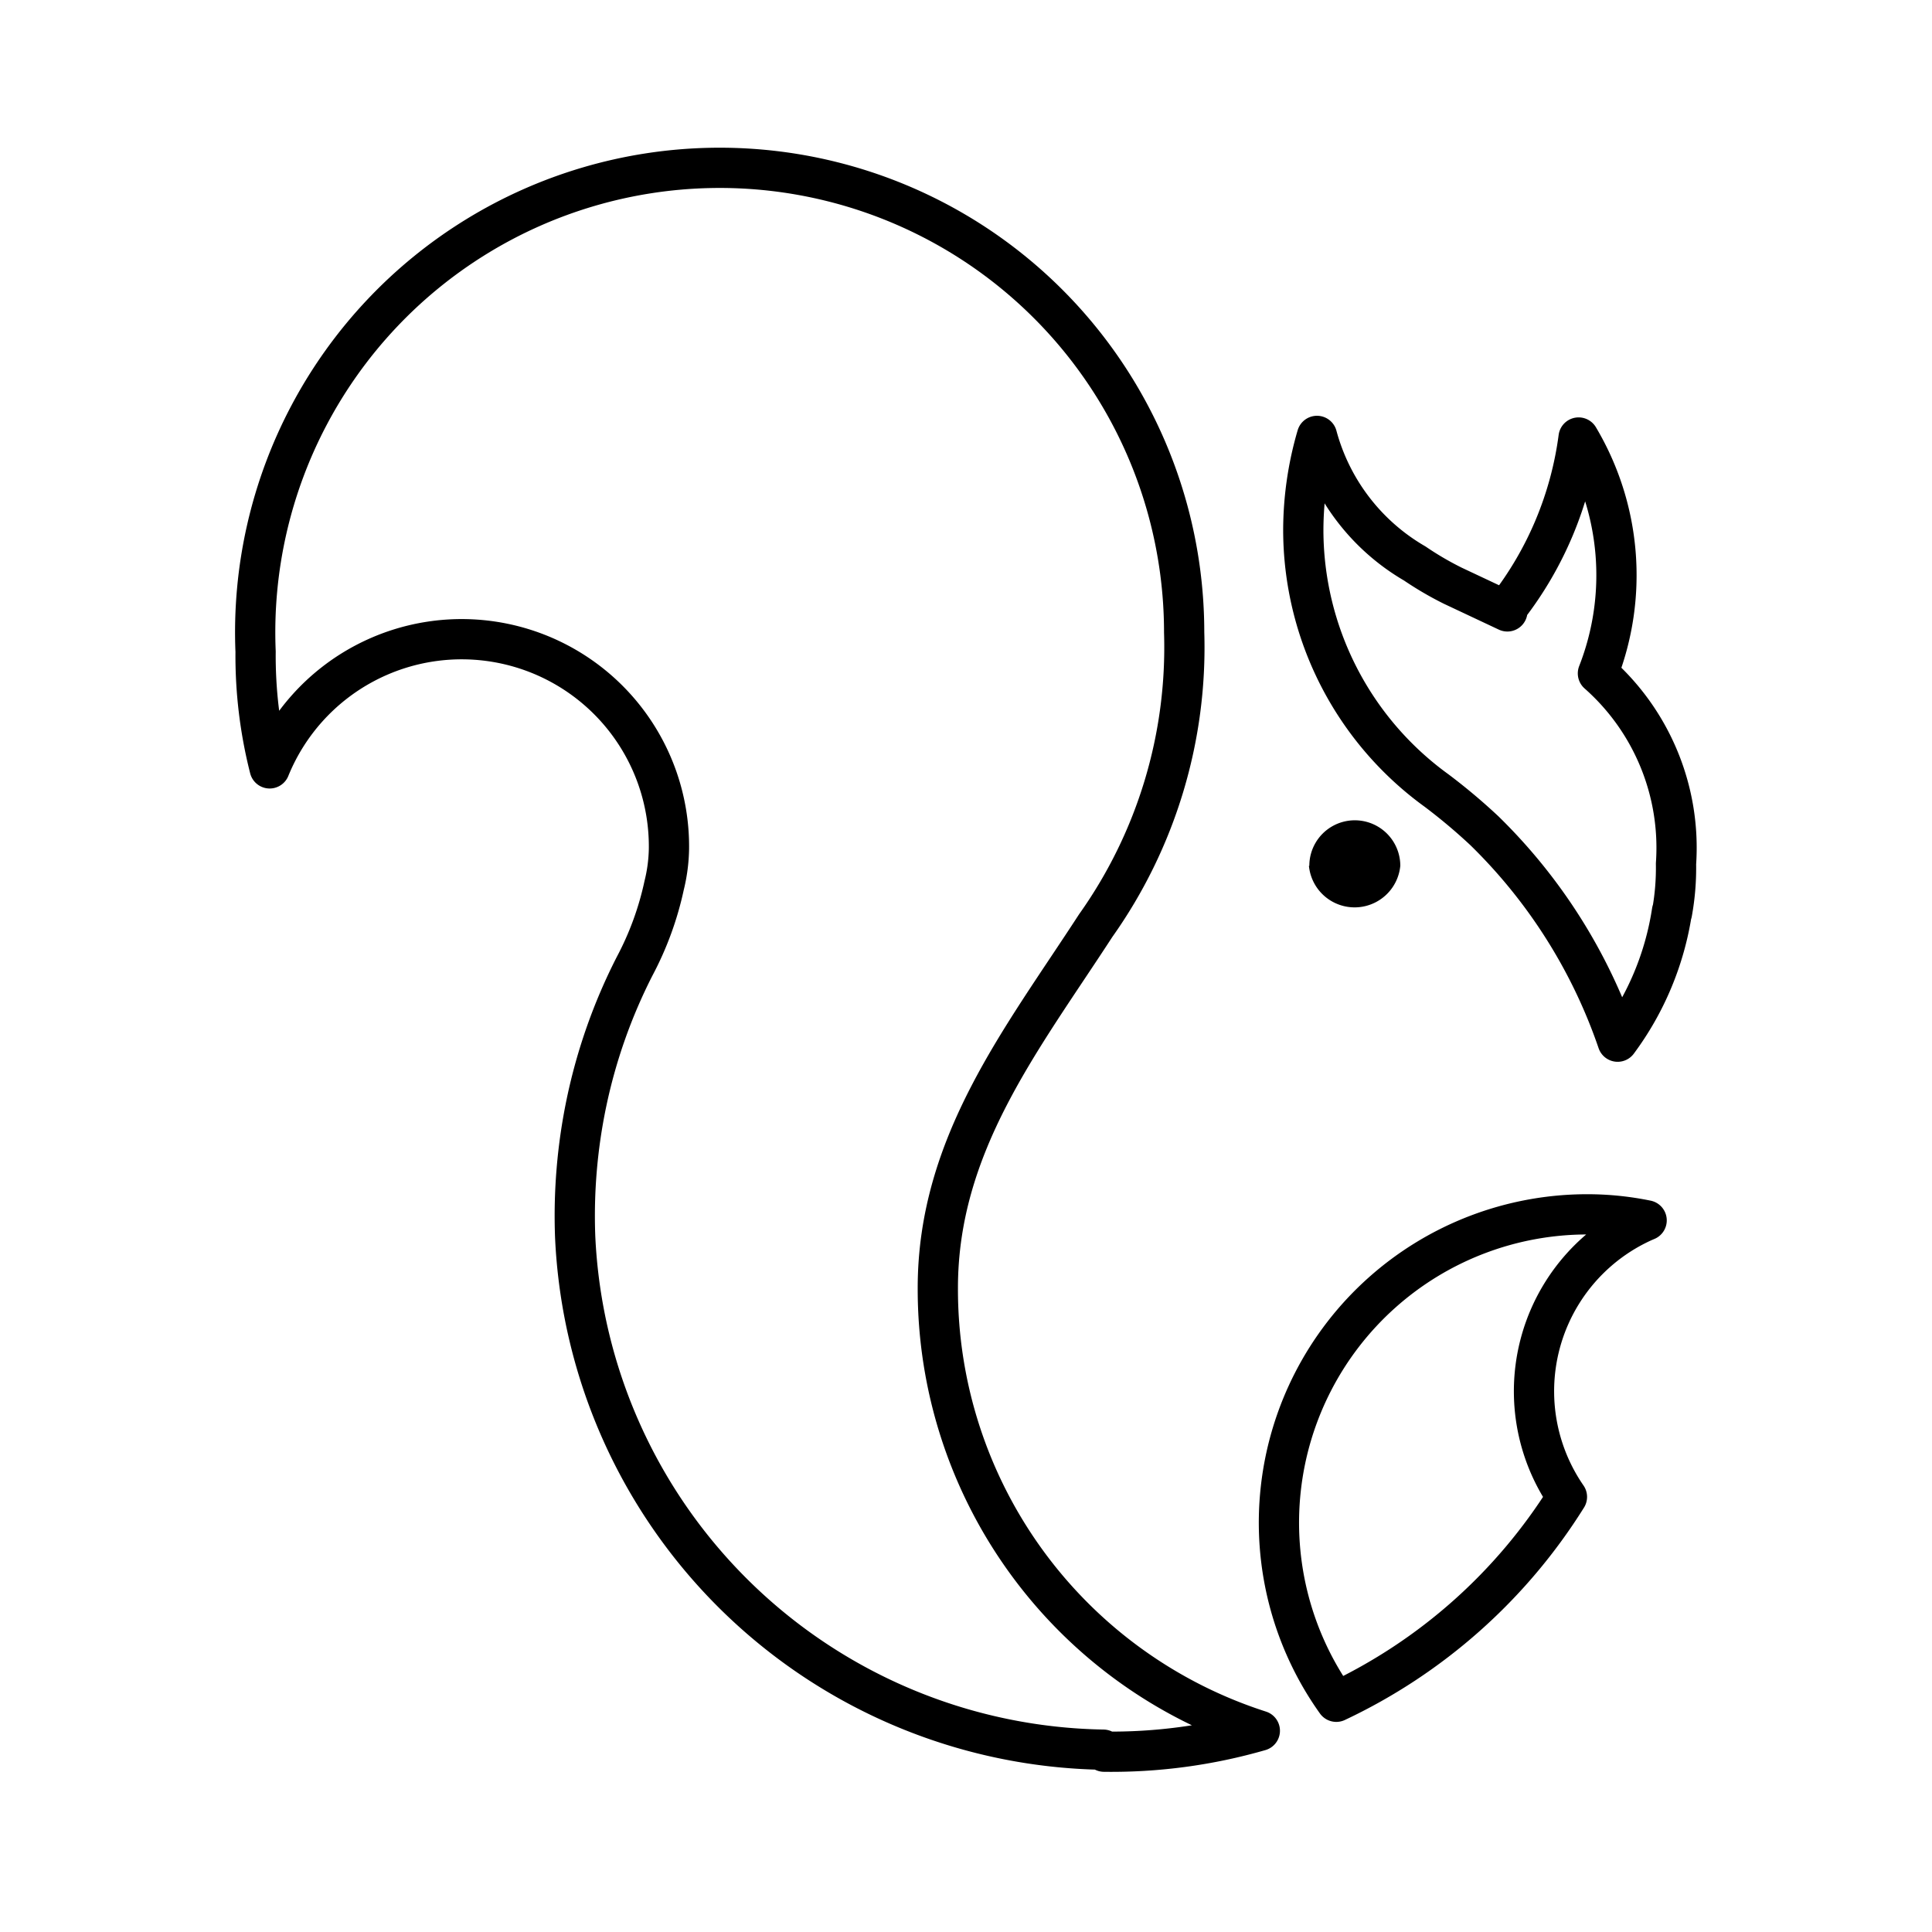 <svg viewBox="0 0 48 48" xmlns="http://www.w3.org/2000/svg"><path d="m27.41 43.47a13.35 13.35 0 0 1 -13.12-12.74 13.76 13.76 0 0 1 .28-3.33 13.55 13.55 0 0 1 1.2-3.4 7.73 7.73 0 0 0 .73-2 4.06 4.06 0 0 0 .12-.91 5.15 5.15 0 0 0 -9.92-2 11.34 11.34 0 0 1 -.35-2.9 11.54 11.54 0 1 1 23.07-.48 11.94 11.94 0 0 1 -2.2 7.29c-1.83 2.82-3.92 5.43-3.92 9a11.52 11.52 0 0 0 8 11 13.29 13.29 0 0 1 -3.87.52zm13.43-13.12a4.62 4.62 0 0 0 -1.91 6.84 13.57 13.57 0 0 1 -5.73 5.09 7.66 7.66 0 0 1 6.24-12.11 7.33 7.33 0 0 1 1.47.15zm.7-7.71a7.26 7.26 0 0 1 -1.35 3.24 13.37 13.37 0 0 0 -3.31-5.24 14.53 14.53 0 0 0 -1.19-1 8 8 0 0 1 -3.31-6.48 8.37 8.37 0 0 1 .34-2.33 5.24 5.24 0 0 0 2.43 3.17 8 8 0 0 0 .94.55l1.36.64v-.09a8.75 8.75 0 0 0 1.77-4.23 6.69 6.69 0 0 1 .48 5.86 5.78 5.78 0 0 1 1.94 4.73 6.22 6.22 0 0 1 -.1 1.22z" fill="none" stroke="#000" stroke-linecap="round" stroke-linejoin="round"/><path d="m32.53 21.51a1.13 1.13 0 1 1 2.26 0 1.14 1.14 0 0 1 -2.27 0z"/></svg>